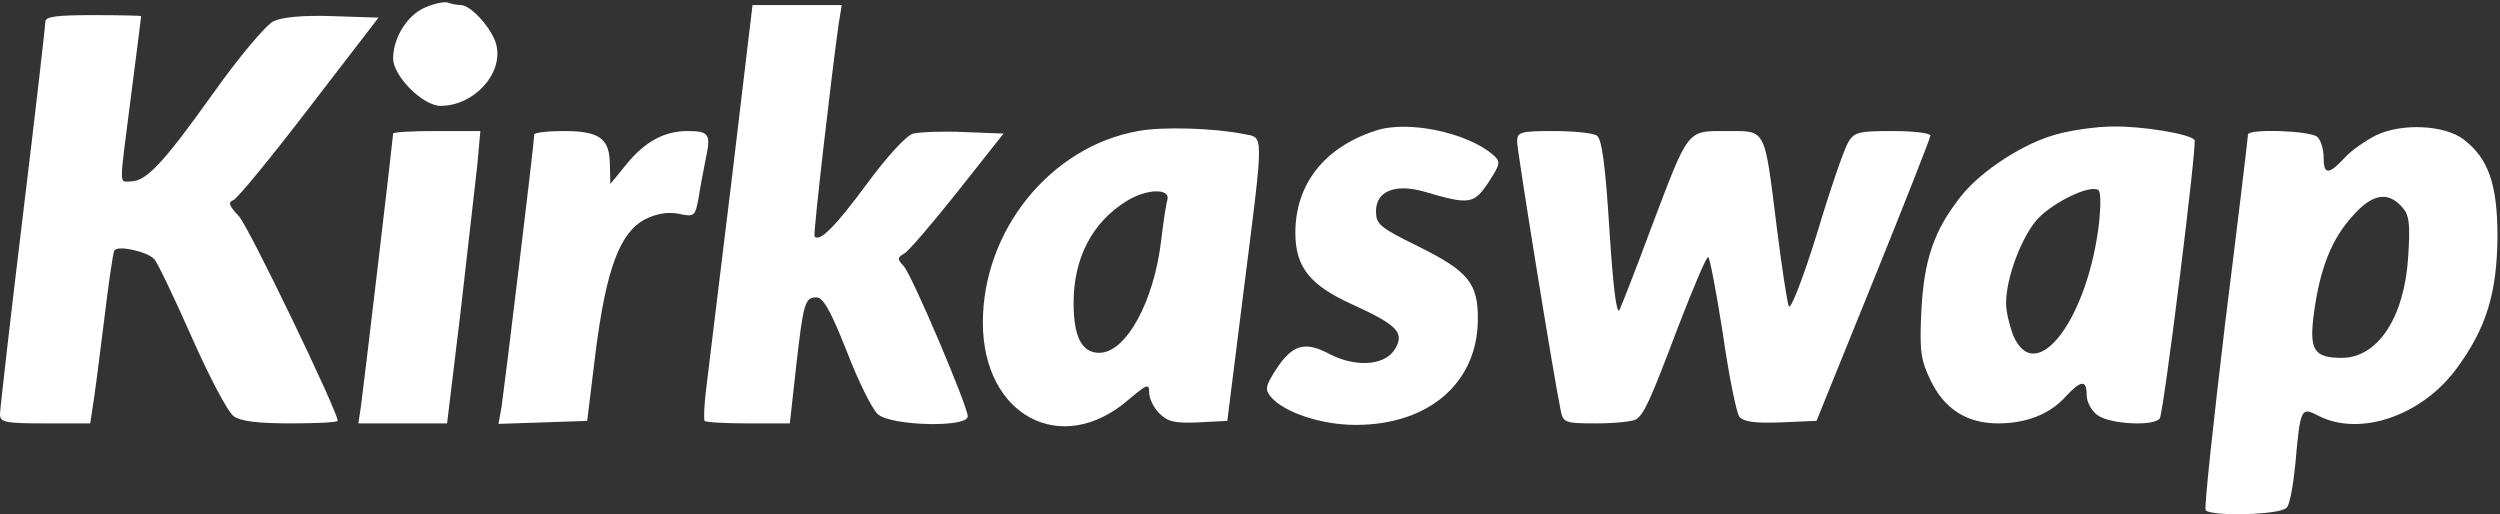 <svg version="1.2" xmlns="http://www.w3.org/2000/svg" viewBox="0 0 496 102" width="496" height="102">
	<rect x="0" y="0" width="496" height="102" fill="#333333" stroke="none"/>
	<title>logo_full-svg</title>
	<style>
		.s0 { fill: #ffffff } 
	</style>
	<g id="Layer">
		<path id="Layer" class="s0" d="m88.8 0.5c0.8 0.3 1.9 0.5 2.6 0.5 2.1 0 6.4 4.9 7.1 8 1.3 5.7-4.5 12-11.1 12-3.5 0-9.4-5.9-9.4-9.4 0-4.1 2.8-8.6 6.3-10.1 1.8-0.8 3.8-1.2 4.5-1z"/>
		<path id="Layer" class="s0" d="m149.3 1h8.9 8.8l-0.6 3.7c-1.3 9-5.1 41.8-4.8 42.2 1 1.2 4.1-1.9 10.3-10.3 4.2-5.7 8-9.8 9.3-10.1 1.3-0.3 5.8-0.5 10.1-0.3l7.8 0.3-9.1 11.5c-5 6.3-9.8 11.9-10.6 12.3-1.4 0.8-1.4 1.1-0.1 2.5 1.7 1.9 12.7 27.8 12.7 29.8 0 2.3-15.2 1.9-17.8-0.4-1.1-0.9-3.9-6.5-6.2-12.5-3.2-8.1-4.7-10.7-6-10.7-2.3 0-2.6 0.9-4.1 14.2l-1.2 10.8h-8.2c-4.5 0-8.4-0.2-8.7-0.5-0.2-0.3-0.1-3.1 0.3-6.3 0.4-3.1 2.6-21.6 5-41z"/>
		<path id="Layer" class="s0" d="m18.5 3c5.2 0 9.5 0.1 9.5 0.2 0 0.2-0.9 7.3-2 15.8-2.4 18.7-2.4 17-0.1 17 3.1 0 6.5-3.6 16.4-17.5 5.2-7.3 10.5-13.6 12-14.3 1.7-0.8 5.8-1.2 11.7-1l9.1 0.3-13.7 17.8c-7.5 9.8-14.3 18.1-15.1 18.4-1.1 0.4-0.9 1.1 1.1 3.2 1.9 2 19.6 38.7 19.6 40.6 0 0.3-4.2 0.5-9.3 0.5-6.4 0-9.9-0.4-11.3-1.4-1.2-0.8-4.9-7.9-8.4-15.8-3.5-7.9-6.8-14.8-7.4-15.4-1.4-1.5-7.3-2.8-7.9-1.7-0.3 0.4-1.2 6.9-2.1 14.3-0.9 7.4-1.9 15-2.2 16.7l-0.5 3.3h-8.9c-7.9 0-9-0.2-9-1.8 0-0.9 2-18.5 4.5-39.1 2.5-20.6 4.5-38 4.5-38.8 0-1 2.2-1.3 9.5-1.3z"/>
		<path id="Layer" fill-rule="evenodd" class="s0" d="m246.8 26.6c4 0.8 4-1-0.1 31.4l-3.2 25.5-5.7 0.3c-4.7 0.2-6.1-0.1-7.8-1.8-1.1-1.1-2-2.9-2-4.1 0-1.9-0.4-1.7-4.1 1.4-13.3 11.5-28.9 3.2-28.9-15.3 0-18.3 13.4-34.9 30.8-38 4.7-0.9 15.1-0.6 21 0.6zm-23.3 13.3c-6.8 4.2-10.5 11.3-10.5 20.2 0 6.7 1.6 9.9 5.1 9.9 5.3 0 10.9-10.2 12.3-22.5 0.4-3.3 0.9-6.8 1.2-7.8 0.7-2.4-4.1-2.3-8.1 0.2z"/>
		<path id="Layer" class="s0" d="m296.2 30.7c1.6 1.4 1.5 1.8-0.9 5.5-2.9 4.3-3.7 4.5-12.8 1.8-5.7-1.6-9.5-0.1-9.5 3.9 0 2.6 0.7 3.2 8.4 7 9.9 4.9 11.9 7.3 11.8 14.6-0.1 12.5-9.8 20.8-24.2 20.8-6.9 0-14.3-2.5-16.9-5.6-1.2-1.5-1-2.2 1.2-5.6 3.1-4.7 5.6-5.4 10.2-3 5.2 2.8 11 2.5 13.1-0.6 2.2-3.4 0.9-4.9-8.3-9.1-8.4-3.8-11.3-7.4-11.3-14.2 0-9.6 5.7-17 16-20.3 6.3-2.1 18.1 0.4 23.2 4.8z"/>
		<path id="Layer" fill-rule="evenodd" class="s0" d="m419.2 25.1c5.9-0.1 15.5 1.5 16.2 2.7 0.5 0.9-6.1 53.9-6.9 55.2-1 1.6-9.8 1.2-12.3-0.6-1.2-0.8-2.2-2.6-2.2-4 0-3.1-1.1-3-4.1 0.2-3.2 3.6-7.9 5.4-13.5 5.4-6.2 0-10.7-2.9-13.4-8.6-1.9-3.9-2.2-5.8-1.8-13.7 0.5-10.1 2.5-16 7.8-22.7 4-5.1 12.6-10.7 19.2-12.4 2.9-0.8 7.9-1.5 11-1.5zm-2.9 12.6c-1.7-1.1-8.9 2.4-12 5.7-3.2 3.5-6.3 11.7-6.3 16.8 0 1.6 0.7 4.4 1.4 6.3 4.5 10.6 15-3.4 17.1-22.7 0.3-3.1 0.3-5.8-0.2-6.1z"/>
		<path id="Layer" fill-rule="evenodd" class="s0" d="m488.7 27.6c5 3.8 6.8 8.9 6.8 19.4-0.1 11.1-2.2 18.1-8.1 26.1-6.9 9.4-19.2 13.6-27.4 9.4-3.5-1.8-3.6-1.6-4.6 9.5-0.4 4.1-1.1 8.1-1.7 8.7-1.1 1.5-15.3 1.8-16.1 0.5-0.3-0.5 1.5-17.2 3.9-37.3 2.5-20 4.5-36.7 4.5-37.2 0-1.2 12.5-0.8 13.8 0.5 0.7 0.7 1.2 2.5 1.2 4 0 3.5 1 3.5 4.1 0.2 1.3-1.5 4.2-3.5 6.4-4.6 5.1-2.4 13.4-2 17.2 0.8zm-21.9 15.2c-4.2 4.6-6.5 10.4-7.7 19.2-1 7.4-0.1 9 5.5 9 7.2 0 12.5-8.1 13.2-20.3 0.4-6.5 0.2-8.1-1.3-9.7-2.8-3.1-5.9-2.5-9.7 1.8z"/>
		<path id="Layer" class="s0" d="m86.6 26h8.7l-0.6 6.7c-0.4 3.6-1.9 16.7-3.3 29l-2.7 22.3h-8.8-8.8l0.5-3.3c0.5-3.5 6.4-53.5 6.4-54.2 0-0.3 3.9-0.5 8.6-0.5z"/>
		<path id="Layer" class="s0" d="m111.9 26c7.1 0 9.1 1.5 9.1 6.8l0.1 3.7 3.1-3.8c3.7-4.6 7.6-6.7 12.2-6.7 4.3 0 4.7 0.6 3.6 5.6-0.4 2.1-1.1 5.6-1.4 7.7-0.7 3.6-0.8 3.8-4 3.1-2.2-0.4-4.4 0-6.6 1.1-5 2.6-7.7 9.8-9.8 26.1l-1.7 13.9-8.8 0.3-8.8 0.3 0.6-3.3c0.5-3.3 6.5-52.6 6.5-54.1 0-0.4 2.7-0.7 5.9-0.7z"/>
		<path id="Layer" class="s0" d="m308.3 26c3.9 0 7.8 0.4 8.5 0.9 1 0.6 1.7 5.8 2.5 18.5 0.7 11.1 1.4 17.1 2 16.1 0.4-0.8 3.3-8.2 6.3-16.3 7.5-19.8 7-19.2 14.9-19.2 8 0 7.5-0.9 10 19 1 8 2.1 15.1 2.4 15.8 0.4 0.7 2.9-5.8 5.6-14.5 2.6-8.7 5.4-16.8 6.2-18.1 1.2-2 2.1-2.2 8.8-2.2 4.1 0 7.5 0.4 7.5 0.9 0 0.4-5.1 13.4-11.3 28.7l-11.3 27.9-7.1 0.3c-5.1 0.2-7.3-0.1-8.2-1.1-0.6-0.8-2.1-8.2-3.3-16.6-1.3-8.3-2.6-15.1-2.9-15.1-0.4 0-3 6.2-5.9 13.7-5.7 15.1-6.8 17.4-8.4 18.5-0.6 0.4-4.1 0.8-7.8 0.8-6.4 0-6.7-0.1-7.2-2.8-1.4-6.8-8.6-51.3-8.6-53.1 0-1.9 0.6-2.1 7.3-2.1z"/>
	</g>
</svg>